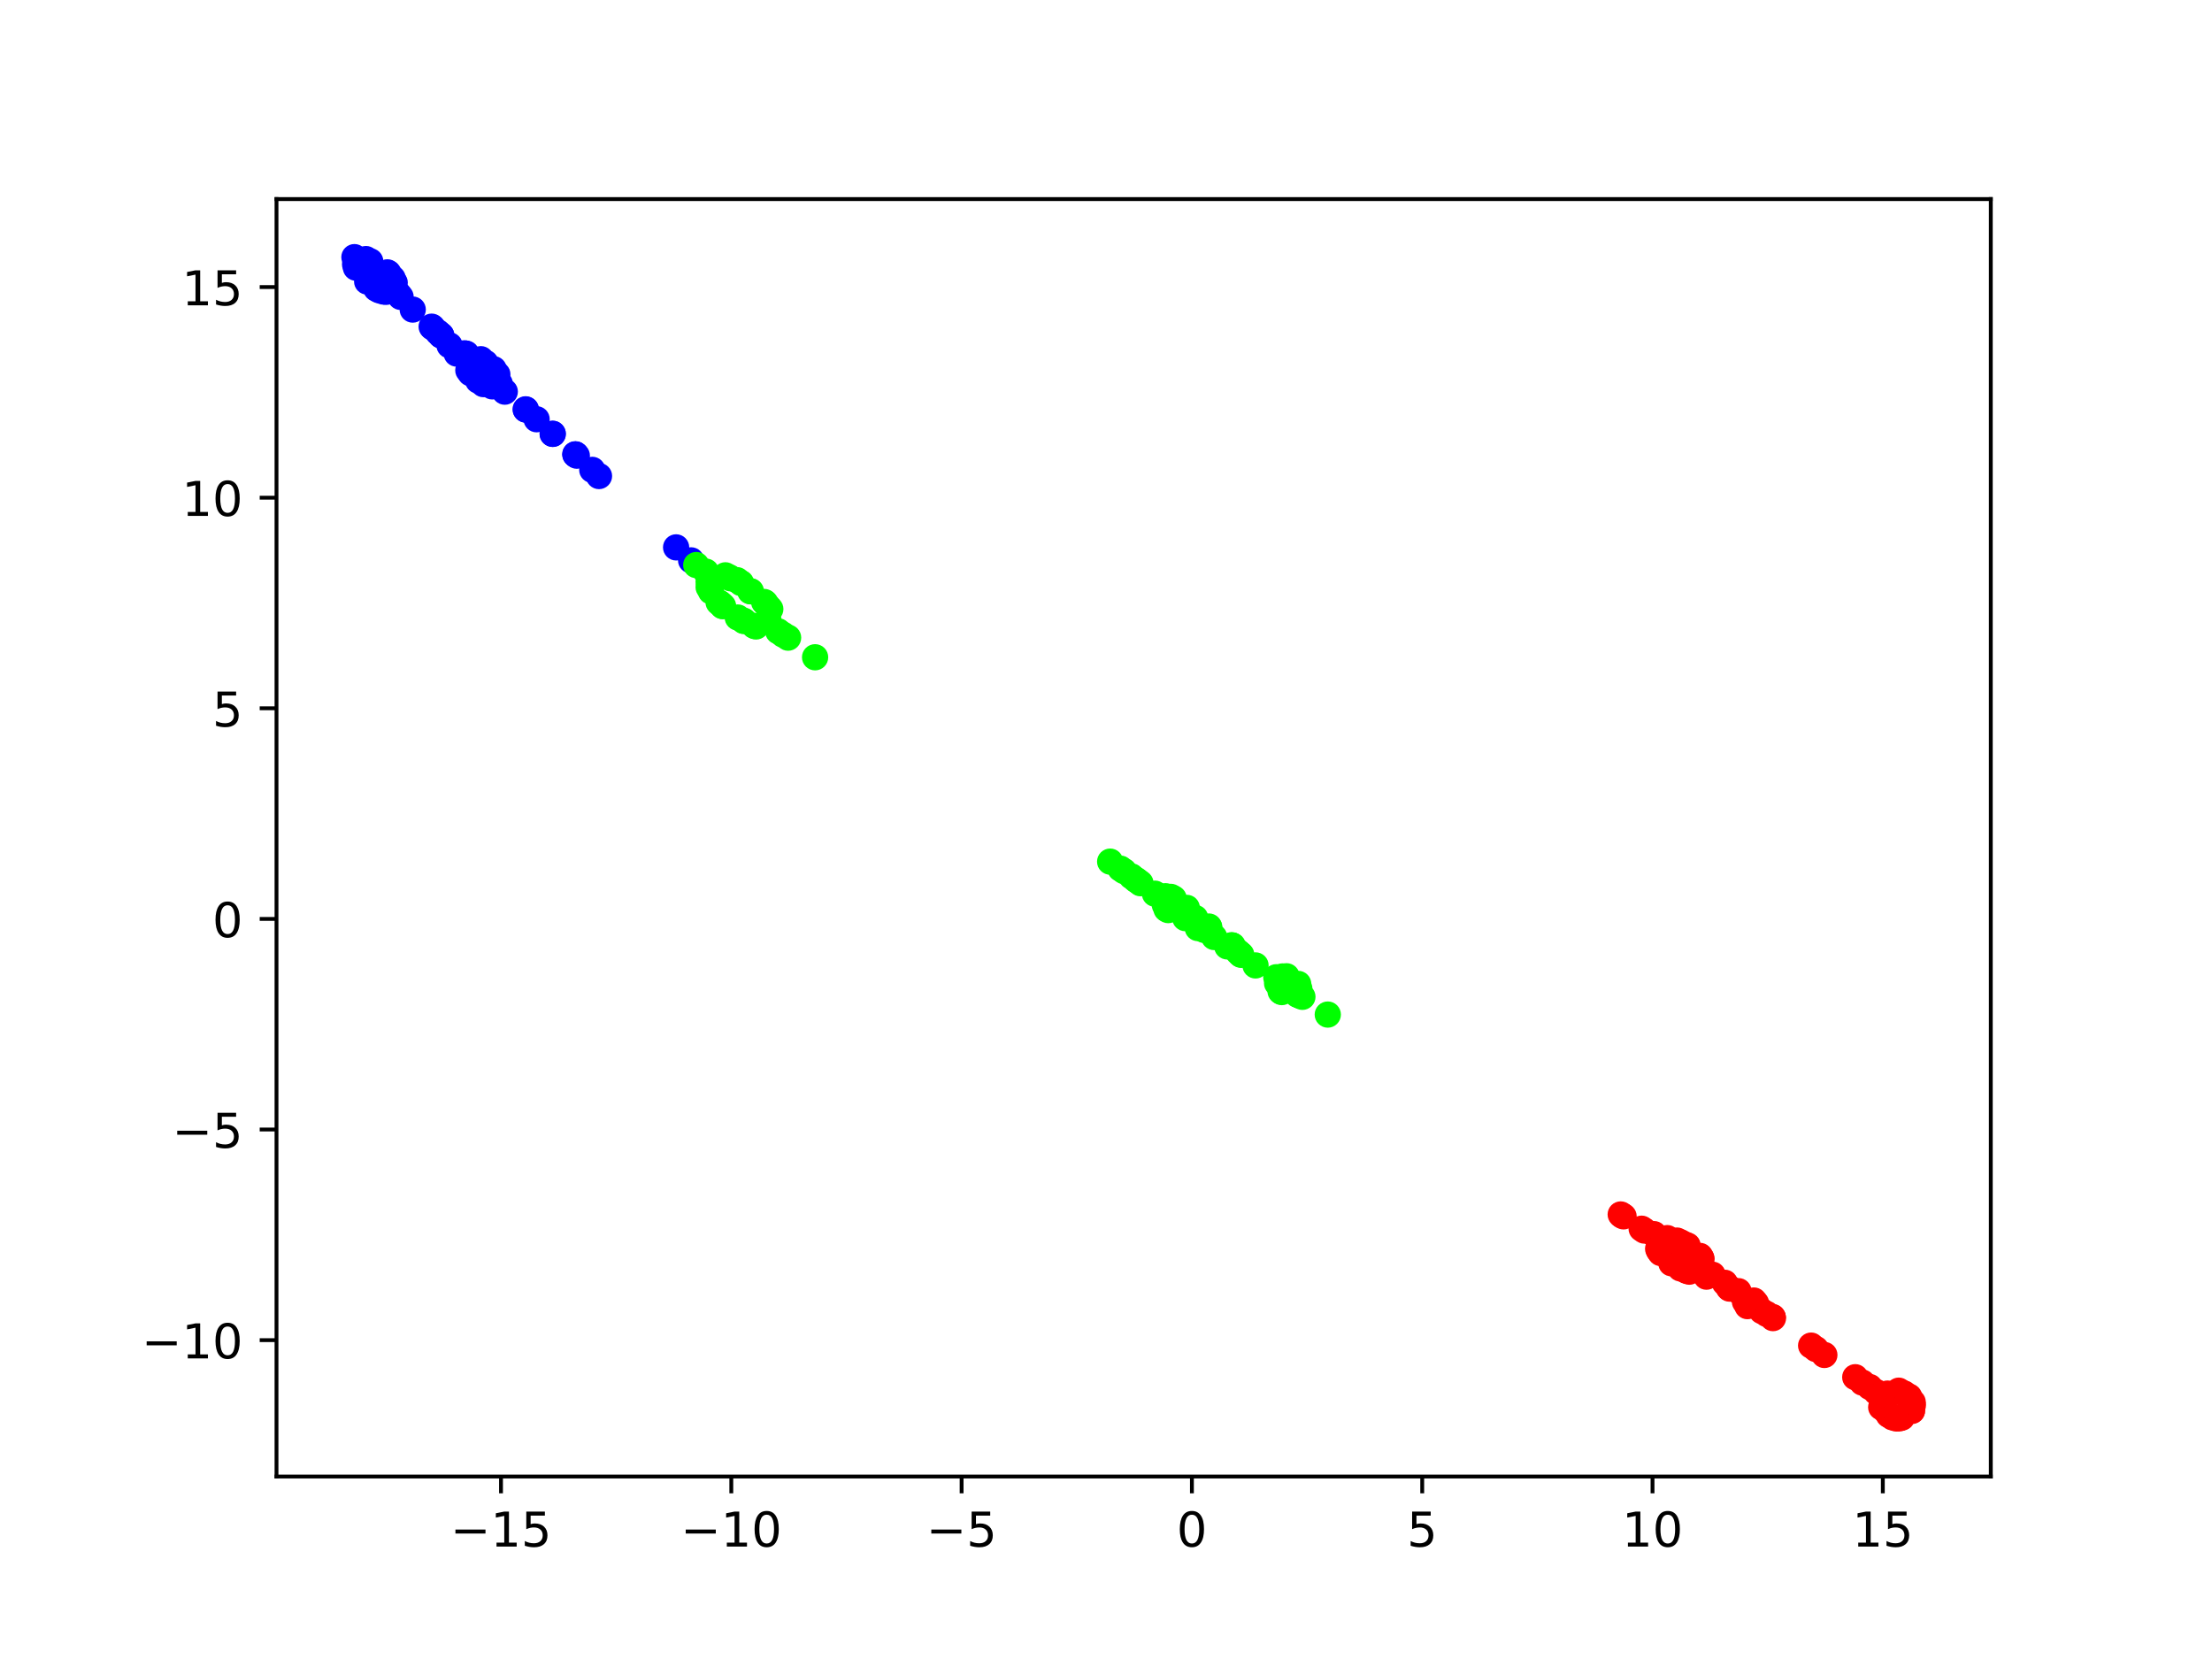 <?xml version="1.0" encoding="utf-8" standalone="no"?>
<!DOCTYPE svg PUBLIC "-//W3C//DTD SVG 1.1//EN"
  "http://www.w3.org/Graphics/SVG/1.1/DTD/svg11.dtd">
<!-- Created with matplotlib (https://matplotlib.org/) -->
<svg height="345.6pt" version="1.1" viewBox="0 0 460.8 345.6" width="460.8pt" xmlns="http://www.w3.org/2000/svg" xmlns:xlink="http://www.w3.org/1999/xlink">
 <defs>
  <style type="text/css">*{stroke-linecap:butt;stroke-linejoin:round;}</style>
 </defs>
 <g id="figure_1">
  <g id="patch_1">
   <path d="M 0 345.6 
L 460.8 345.6 
L 460.8 0 
L 0 0 
z
" style="fill:#ffffff;"/>
  </g>
  <g id="axes_1">
   <g id="patch_2">
    <path d="M 57.6 307.584 
L 414.72 307.584 
L 414.72 41.472 
L 57.6 41.472 
z
" style="fill:#ffffff;"/>
   </g>
   <g id="PathCollection_1">
    <defs>
     <path d="M 0 2.236 
C 0.593 2.236 1.162 2 1.581 1.581 
C 2 1.162 2.236 0.593 2.236 -0 
C 2.236 -0.593 2 -1.162 1.581 -1.581 
C 1.162 -2 0.593 -2.236 0 -2.236 
C -0.593 -2.236 -1.162 -2 -1.581 -1.581 
C -2 -1.162 -2.236 -0.593 -2.236 0 
C -2.236 0.593 -2 1.162 -1.581 1.581 
C -1.162 2 -0.593 2.236 0 2.236 
z
" id="C0_0_9143ece52b"/>
    </defs>
    <g clip-path="url(#pf7a64288cd)">
     <use style="fill:#fe0100;stroke:#fe0100;" x="350.109" xlink:href="#C0_0_9143ece52b" y="258.791"/>
    </g>
    <g clip-path="url(#pf7a64288cd)">
     <use style="fill:#fe0100;stroke:#fe0100;" x="350.985" xlink:href="#C0_0_9143ece52b" y="259.242"/>
    </g>
    <g clip-path="url(#pf7a64288cd)">
     <use style="fill:#fe0100;stroke:#fe0100;" x="348.18" xlink:href="#C0_0_9143ece52b" y="263.158"/>
    </g>
    <g clip-path="url(#pf7a64288cd)">
     <use style="fill:#fe0100;stroke:#fe0100;" x="350.069" xlink:href="#C0_0_9143ece52b" y="264.233"/>
    </g>
    <g clip-path="url(#pf7a64288cd)">
     <use style="fill:#fe0100;stroke:#fe0100;" x="351.903" xlink:href="#C0_0_9143ece52b" y="264.913"/>
    </g>
    <g clip-path="url(#pf7a64288cd)">
     <use style="fill:#fe0100;stroke:#fe0100;" x="354.128" xlink:href="#C0_0_9143ece52b" y="261.629"/>
    </g>
    <g clip-path="url(#pf7a64288cd)">
     <use style="fill:#fe0100;stroke:#fe0100;" x="354.462" xlink:href="#C0_0_9143ece52b" y="262.254"/>
    </g>
    <g clip-path="url(#pf7a64288cd)">
     <use style="fill:#fe0100;stroke:#fe0100;" x="351.287" xlink:href="#C0_0_9143ece52b" y="264.714"/>
    </g>
    <g clip-path="url(#pf7a64288cd)">
     <use style="fill:#fe0100;stroke:#fe0100;" x="354.343" xlink:href="#C0_0_9143ece52b" y="261.998"/>
    </g>
    <g clip-path="url(#pf7a64288cd)">
     <use style="fill:#fe0100;stroke:#fe0100;" x="351.561" xlink:href="#C0_0_9143ece52b" y="259.477"/>
    </g>
    <g clip-path="url(#pf7a64288cd)">
     <use style="fill:#fe0100;stroke:#fe0100;" x="337.624" xlink:href="#C0_0_9143ece52b" y="252.994"/>
    </g>
    <g clip-path="url(#pf7a64288cd)">
     <use style="fill:#0000ff;stroke:#0000ff;" x="124.782" xlink:href="#C0_0_9143ece52b" y="99.168"/>
    </g>
    <g clip-path="url(#pf7a64288cd)">
     <use style="fill:#fe0100;stroke:#fe0100;" x="337.889" xlink:href="#C0_0_9143ece52b" y="253.217"/>
    </g>
    <g clip-path="url(#pf7a64288cd)">
     <use style="fill:#fe0100;stroke:#fe0100;" x="347.319" xlink:href="#C0_0_9143ece52b" y="257.925"/>
    </g>
    <g clip-path="url(#pf7a64288cd)">
     <use style="fill:#fe0100;stroke:#fe0100;" x="345.953" xlink:href="#C0_0_9143ece52b" y="261.028"/>
    </g>
    <g clip-path="url(#pf7a64288cd)">
     <use style="fill:#fe0100;stroke:#fe0100;" x="345.598" xlink:href="#C0_0_9143ece52b" y="260.538"/>
    </g>
    <g clip-path="url(#pf7a64288cd)">
     <use style="fill:#fe0100;stroke:#fe0100;" x="345.419" xlink:href="#C0_0_9143ece52b" y="260.144"/>
    </g>
    <g clip-path="url(#pf7a64288cd)">
     <use style="fill:#fe0100;stroke:#fe0100;" x="349.346" xlink:href="#C0_0_9143ece52b" y="258.434"/>
    </g>
    <g clip-path="url(#pf7a64288cd)">
     <use style="fill:#fe0100;stroke:#fe0100;" x="344.562" xlink:href="#C0_0_9143ece52b" y="257.094"/>
    </g>
    <g clip-path="url(#pf7a64288cd)">
     <use style="fill:#fe0100;stroke:#fe0100;" x="342.553" xlink:href="#C0_0_9143ece52b" y="256.349"/>
    </g>
    <g clip-path="url(#pf7a64288cd)">
     <use style="fill:#fe0100;stroke:#fe0100;" x="341.986" xlink:href="#C0_0_9143ece52b" y="255.963"/>
    </g>
    <g clip-path="url(#pf7a64288cd)">
     <use style="fill:#fe0100;stroke:#fe0100;" x="338.222" xlink:href="#C0_0_9143ece52b" y="253.388"/>
    </g>
    <g clip-path="url(#pf7a64288cd)">
     <use style="fill:#00ff00;stroke:#00ff00;" x="276.601" xlink:href="#C0_0_9143ece52b" y="211.354"/>
    </g>
    <g clip-path="url(#pf7a64288cd)">
     <use style="fill:#00ff00;stroke:#00ff00;" x="266.043" xlink:href="#C0_0_9143ece52b" y="204.836"/>
    </g>
    <g clip-path="url(#pf7a64288cd)">
     <use style="fill:#0000ff;stroke:#0000ff;" x="140.846" xlink:href="#C0_0_9143ece52b" y="114.029"/>
    </g>
    <g clip-path="url(#pf7a64288cd)">
     <use style="fill:#0000ff;stroke:#0000ff;" x="143.974" xlink:href="#C0_0_9143ece52b" y="116.736"/>
    </g>
    <g clip-path="url(#pf7a64288cd)">
     <use style="fill:#00ff00;stroke:#00ff00;" x="145.04" xlink:href="#C0_0_9143ece52b" y="117.71"/>
    </g>
    <g clip-path="url(#pf7a64288cd)">
     <use style="fill:#0000ff;stroke:#0000ff;" x="111.785" xlink:href="#C0_0_9143ece52b" y="87.336"/>
    </g>
    <g clip-path="url(#pf7a64288cd)">
     <use style="fill:#0000ff;stroke:#0000ff;" x="104.101" xlink:href="#C0_0_9143ece52b" y="79.918"/>
    </g>
    <g clip-path="url(#pf7a64288cd)">
     <use style="fill:#fe0100;stroke:#fe0100;" x="396.732" xlink:href="#C0_0_9143ece52b" y="290.334"/>
    </g>
    <g clip-path="url(#pf7a64288cd)">
     <use style="fill:#fe0100;stroke:#fe0100;" x="396.399" xlink:href="#C0_0_9143ece52b" y="290.204"/>
    </g>
    <g clip-path="url(#pf7a64288cd)">
     <use style="fill:#fe0100;stroke:#fe0100;" x="393.45" xlink:href="#C0_0_9143ece52b" y="294.758"/>
    </g>
    <g clip-path="url(#pf7a64288cd)">
     <use style="fill:#fe0100;stroke:#fe0100;" x="395.01" xlink:href="#C0_0_9143ece52b" y="295.488"/>
    </g>
    <g clip-path="url(#pf7a64288cd)">
     <use style="fill:#fe0100;stroke:#fe0100;" x="395.657" xlink:href="#C0_0_9143ece52b" y="295.474"/>
    </g>
    <g clip-path="url(#pf7a64288cd)">
     <use style="fill:#fe0100;stroke:#fe0100;" x="395.545" xlink:href="#C0_0_9143ece52b" y="289.703"/>
    </g>
    <g clip-path="url(#pf7a64288cd)">
     <use style="fill:#fe0100;stroke:#fe0100;" x="393.206" xlink:href="#C0_0_9143ece52b" y="290.308"/>
    </g>
    <g clip-path="url(#pf7a64288cd)">
     <use style="fill:#fe0100;stroke:#fe0100;" x="389.503" xlink:href="#C0_0_9143ece52b" y="288.942"/>
    </g>
    <g clip-path="url(#pf7a64288cd)">
     <use style="fill:#fe0100;stroke:#fe0100;" x="387.965" xlink:href="#C0_0_9143ece52b" y="288.018"/>
    </g>
    <g clip-path="url(#pf7a64288cd)">
     <use style="fill:#fe0100;stroke:#fe0100;" x="386.483" xlink:href="#C0_0_9143ece52b" y="286.901"/>
    </g>
    <g clip-path="url(#pf7a64288cd)">
     <use style="fill:#fe0100;stroke:#fe0100;" x="377.291" xlink:href="#C0_0_9143ece52b" y="280.315"/>
    </g>
    <g clip-path="url(#pf7a64288cd)">
     <use style="fill:#0000ff;stroke:#0000ff;" x="120.162" xlink:href="#C0_0_9143ece52b" y="94.925"/>
    </g>
    <g clip-path="url(#pf7a64288cd)">
     <use style="fill:#0000ff;stroke:#0000ff;" x="119.887" xlink:href="#C0_0_9143ece52b" y="94.679"/>
    </g>
    <g clip-path="url(#pf7a64288cd)">
     <use style="fill:#0000ff;stroke:#0000ff;" x="115.124" xlink:href="#C0_0_9143ece52b" y="90.363"/>
    </g>
    <g clip-path="url(#pf7a64288cd)">
     <use style="fill:#0000ff;stroke:#0000ff;" x="109.574" xlink:href="#C0_0_9143ece52b" y="85.34"/>
    </g>
    <g clip-path="url(#pf7a64288cd)">
     <use style="fill:#00ff00;stroke:#00ff00;" x="271.314" xlink:href="#C0_0_9143ece52b" y="207.654"/>
    </g>
    <g clip-path="url(#pf7a64288cd)">
     <use style="fill:#00ff00;stroke:#00ff00;" x="270.79" xlink:href="#C0_0_9143ece52b" y="207.43"/>
    </g>
    <g clip-path="url(#pf7a64288cd)">
     <use style="fill:#00ff00;stroke:#00ff00;" x="270.597" xlink:href="#C0_0_9143ece52b" y="207.287"/>
    </g>
    <g clip-path="url(#pf7a64288cd)">
     <use style="fill:#00ff00;stroke:#00ff00;" x="270.25" xlink:href="#C0_0_9143ece52b" y="207.198"/>
    </g>
    <g clip-path="url(#pf7a64288cd)">
     <use style="fill:#00ff00;stroke:#00ff00;" x="270.435" xlink:href="#C0_0_9143ece52b" y="204.968"/>
    </g>
    <g clip-path="url(#pf7a64288cd)">
     <use style="fill:#00ff00;stroke:#00ff00;" x="265.875" xlink:href="#C0_0_9143ece52b" y="203.577"/>
    </g>
    <g clip-path="url(#pf7a64288cd)">
     <use style="fill:#00ff00;stroke:#00ff00;" x="268.016" xlink:href="#C0_0_9143ece52b" y="203.378"/>
    </g>
    <g clip-path="url(#pf7a64288cd)">
     <use style="fill:#00ff00;stroke:#00ff00;" x="267.019" xlink:href="#C0_0_9143ece52b" y="206.669"/>
    </g>
    <g clip-path="url(#pf7a64288cd)">
     <use style="fill:#00ff00;stroke:#00ff00;" x="270.673" xlink:href="#C0_0_9143ece52b" y="205.959"/>
    </g>
    <g clip-path="url(#pf7a64288cd)">
     <use style="fill:#00ff00;stroke:#00ff00;" x="266.77" xlink:href="#C0_0_9143ece52b" y="206.509"/>
    </g>
    <g clip-path="url(#pf7a64288cd)">
     <use style="fill:#00ff00;stroke:#00ff00;" x="267.179" xlink:href="#C0_0_9143ece52b" y="203.413"/>
    </g>
    <g clip-path="url(#pf7a64288cd)">
     <use style="fill:#00ff00;stroke:#00ff00;" x="261.548" xlink:href="#C0_0_9143ece52b" y="201.115"/>
    </g>
    <g clip-path="url(#pf7a64288cd)">
     <use style="fill:#00ff00;stroke:#00ff00;" x="256.802" xlink:href="#C0_0_9143ece52b" y="197.007"/>
    </g>
    <g clip-path="url(#pf7a64288cd)">
     <use style="fill:#00ff00;stroke:#00ff00;" x="251.923" xlink:href="#C0_0_9143ece52b" y="193.212"/>
    </g>
    <g clip-path="url(#pf7a64288cd)">
     <use style="fill:#00ff00;stroke:#00ff00;" x="169.799" xlink:href="#C0_0_9143ece52b" y="136.92"/>
    </g>
    <g clip-path="url(#pf7a64288cd)">
     <use style="fill:#0000ff;stroke:#0000ff;" x="91.226" xlink:href="#C0_0_9143ece52b" y="69.233"/>
    </g>
    <g clip-path="url(#pf7a64288cd)">
     <use style="fill:#0000ff;stroke:#0000ff;" x="91.746" xlink:href="#C0_0_9143ece52b" y="69.728"/>
    </g>
    <g clip-path="url(#pf7a64288cd)">
     <use style="fill:#fe0100;stroke:#fe0100;" x="391.889" xlink:href="#C0_0_9143ece52b" y="293.151"/>
    </g>
    <g clip-path="url(#pf7a64288cd)">
     <use style="fill:#fe0100;stroke:#fe0100;" x="392.732" xlink:href="#C0_0_9143ece52b" y="293.781"/>
    </g>
    <g clip-path="url(#pf7a64288cd)">
     <use style="fill:#fe0100;stroke:#fe0100;" x="398.316" xlink:href="#C0_0_9143ece52b" y="293.828"/>
    </g>
    <g clip-path="url(#pf7a64288cd)">
     <use style="fill:#fe0100;stroke:#fe0100;" x="398.282" xlink:href="#C0_0_9143ece52b" y="293.924"/>
    </g>
    <g clip-path="url(#pf7a64288cd)">
     <use style="fill:#fe0100;stroke:#fe0100;" x="398.487" xlink:href="#C0_0_9143ece52b" y="292.722"/>
    </g>
    <g clip-path="url(#pf7a64288cd)">
     <use style="fill:#fe0100;stroke:#fe0100;" x="396.188" xlink:href="#C0_0_9143ece52b" y="295.318"/>
    </g>
    <g clip-path="url(#pf7a64288cd)">
     <use style="fill:#fe0100;stroke:#fe0100;" x="394.234" xlink:href="#C0_0_9143ece52b" y="295.261"/>
    </g>
    <g clip-path="url(#pf7a64288cd)">
     <use style="fill:#fe0100;stroke:#fe0100;" x="398.446" xlink:href="#C0_0_9143ece52b" y="292.081"/>
    </g>
    <g clip-path="url(#pf7a64288cd)">
     <use style="fill:#fe0100;stroke:#fe0100;" x="397.705" xlink:href="#C0_0_9143ece52b" y="290.937"/>
    </g>
    <g clip-path="url(#pf7a64288cd)">
     <use style="fill:#fe0100;stroke:#fe0100;" x="390.871" xlink:href="#C0_0_9143ece52b" y="290.001"/>
    </g>
    <g clip-path="url(#pf7a64288cd)">
     <use style="fill:#fe0100;stroke:#fe0100;" x="378.279" xlink:href="#C0_0_9143ece52b" y="281.028"/>
    </g>
    <g clip-path="url(#pf7a64288cd)">
     <use style="fill:#fe0100;stroke:#fe0100;" x="380.048" xlink:href="#C0_0_9143ece52b" y="282.266"/>
    </g>
    <g clip-path="url(#pf7a64288cd)">
     <use style="fill:#0000ff;stroke:#0000ff;" x="119.911" xlink:href="#C0_0_9143ece52b" y="94.699"/>
    </g>
    <g clip-path="url(#pf7a64288cd)">
     <use style="fill:#0000ff;stroke:#0000ff;" x="109.497" xlink:href="#C0_0_9143ece52b" y="85.269"/>
    </g>
    <g clip-path="url(#pf7a64288cd)">
     <use style="fill:#0000ff;stroke:#0000ff;" x="102.541" xlink:href="#C0_0_9143ece52b" y="80.486"/>
    </g>
    <g clip-path="url(#pf7a64288cd)">
     <use style="fill:#fe0100;stroke:#fe0100;" x="369.275" xlink:href="#C0_0_9143ece52b" y="274.385"/>
    </g>
    <g clip-path="url(#pf7a64288cd)">
     <use style="fill:#fe0100;stroke:#fe0100;" x="369.265" xlink:href="#C0_0_9143ece52b" y="274.383"/>
    </g>
    <g clip-path="url(#pf7a64288cd)">
     <use style="fill:#fe0100;stroke:#fe0100;" x="367.027" xlink:href="#C0_0_9143ece52b" y="273.124"/>
    </g>
    <g clip-path="url(#pf7a64288cd)">
     <use style="fill:#fe0100;stroke:#fe0100;" x="362.162" xlink:href="#C0_0_9143ece52b" y="268.977"/>
    </g>
    <g clip-path="url(#pf7a64288cd)">
     <use style="fill:#fe0100;stroke:#fe0100;" x="360.285" xlink:href="#C0_0_9143ece52b" y="268.437"/>
    </g>
    <g clip-path="url(#pf7a64288cd)">
     <use style="fill:#fe0100;stroke:#fe0100;" x="365.355" xlink:href="#C0_0_9143ece52b" y="270.921"/>
    </g>
    <g clip-path="url(#pf7a64288cd)">
     <use style="fill:#0000ff;stroke:#0000ff;" x="100.703" xlink:href="#C0_0_9143ece52b" y="80.019"/>
    </g>
    <g clip-path="url(#pf7a64288cd)">
     <use style="fill:#0000ff;stroke:#0000ff;" x="95.142" xlink:href="#C0_0_9143ece52b" y="73.659"/>
    </g>
    <g clip-path="url(#pf7a64288cd)">
     <use style="fill:#0000ff;stroke:#0000ff;" x="91.931" xlink:href="#C0_0_9143ece52b" y="69.915"/>
    </g>
    <g clip-path="url(#pf7a64288cd)">
     <use style="fill:#00ff00;stroke:#00ff00;" x="250.886" xlink:href="#C0_0_9143ece52b" y="193.723"/>
    </g>
    <g clip-path="url(#pf7a64288cd)">
     <use style="fill:#00ff00;stroke:#00ff00;" x="255.654" xlink:href="#C0_0_9143ece52b" y="197.152"/>
    </g>
    <g clip-path="url(#pf7a64288cd)">
     <use style="fill:#00ff00;stroke:#00ff00;" x="243.894" xlink:href="#C0_0_9143ece52b" y="186.831"/>
    </g>
    <g clip-path="url(#pf7a64288cd)">
     <use style="fill:#00ff00;stroke:#00ff00;" x="240.597" xlink:href="#C0_0_9143ece52b" y="186.171"/>
    </g>
    <g clip-path="url(#pf7a64288cd)">
     <use style="fill:#00ff00;stroke:#00ff00;" x="234.145" xlink:href="#C0_0_9143ece52b" y="181.467"/>
    </g>
    <g clip-path="url(#pf7a64288cd)">
     <use style="fill:#00ff00;stroke:#00ff00;" x="235.703" xlink:href="#C0_0_9143ece52b" y="182.574"/>
    </g>
    <g clip-path="url(#pf7a64288cd)">
     <use style="fill:#0000ff;stroke:#0000ff;" x="123.381" xlink:href="#C0_0_9143ece52b" y="97.881"/>
    </g>
    <g clip-path="url(#pf7a64288cd)">
     <use style="fill:#0000ff;stroke:#0000ff;" x="83.448" xlink:href="#C0_0_9143ece52b" y="61.843"/>
    </g>
    <g clip-path="url(#pf7a64288cd)">
     <use style="fill:#0000ff;stroke:#0000ff;" x="79.863" xlink:href="#C0_0_9143ece52b" y="60.733"/>
    </g>
    <g clip-path="url(#pf7a64288cd)">
     <use style="fill:#0000ff;stroke:#0000ff;" x="83.013" xlink:href="#C0_0_9143ece52b" y="61.291"/>
    </g>
    <g clip-path="url(#pf7a64288cd)">
     <use style="fill:#00ff00;stroke:#00ff00;" x="243.004" xlink:href="#C0_0_9143ece52b" y="189.377"/>
    </g>
    <g clip-path="url(#pf7a64288cd)">
     <use style="fill:#00ff00;stroke:#00ff00;" x="247.233" xlink:href="#C0_0_9143ece52b" y="189.131"/>
    </g>
    <g clip-path="url(#pf7a64288cd)">
     <use style="fill:#00ff00;stroke:#00ff00;" x="248.987" xlink:href="#C0_0_9143ece52b" y="191.225"/>
    </g>
    <g clip-path="url(#pf7a64288cd)">
     <use style="fill:#00ff00;stroke:#00ff00;" x="257.916" xlink:href="#C0_0_9143ece52b" y="198.314"/>
    </g>
    <g clip-path="url(#pf7a64288cd)">
     <use style="fill:#00ff00;stroke:#00ff00;" x="256.595" xlink:href="#C0_0_9143ece52b" y="196.953"/>
    </g>
    <g clip-path="url(#pf7a64288cd)">
     <use style="fill:#00ff00;stroke:#00ff00;" x="258.58" xlink:href="#C0_0_9143ece52b" y="198.916"/>
    </g>
    <g clip-path="url(#pf7a64288cd)">
     <use style="fill:#00ff00;stroke:#00ff00;" x="258.39" xlink:href="#C0_0_9143ece52b" y="198.773"/>
    </g>
    <g clip-path="url(#pf7a64288cd)">
     <use style="fill:#00ff00;stroke:#00ff00;" x="256.586" xlink:href="#C0_0_9143ece52b" y="196.913"/>
    </g>
    <g clip-path="url(#pf7a64288cd)">
     <use style="fill:#00ff00;stroke:#00ff00;" x="252.927" xlink:href="#C0_0_9143ece52b" y="195.197"/>
    </g>
    <g clip-path="url(#pf7a64288cd)">
     <use style="fill:#00ff00;stroke:#00ff00;" x="251.837" xlink:href="#C0_0_9143ece52b" y="193.012"/>
    </g>
    <g clip-path="url(#pf7a64288cd)">
     <use style="fill:#00ff00;stroke:#00ff00;" x="249.523" xlink:href="#C0_0_9143ece52b" y="193.329"/>
    </g>
    <g clip-path="url(#pf7a64288cd)">
     <use style="fill:#00ff00;stroke:#00ff00;" x="246.914" xlink:href="#C0_0_9143ece52b" y="191.261"/>
    </g>
    <g clip-path="url(#pf7a64288cd)">
     <use style="fill:#00ff00;stroke:#00ff00;" x="233.404" xlink:href="#C0_0_9143ece52b" y="180.956"/>
    </g>
    <g clip-path="url(#pf7a64288cd)">
     <use style="fill:#00ff00;stroke:#00ff00;" x="231.266" xlink:href="#C0_0_9143ece52b" y="179.494"/>
    </g>
    <g clip-path="url(#pf7a64288cd)">
     <use style="fill:#00ff00;stroke:#00ff00;" x="162.124" xlink:href="#C0_0_9143ece52b" y="131.517"/>
    </g>
    <g clip-path="url(#pf7a64288cd)">
     <use style="fill:#0000ff;stroke:#0000ff;" x="82.223" xlink:href="#C0_0_9143ece52b" y="58.893"/>
    </g>
    <g clip-path="url(#pf7a64288cd)">
     <use style="fill:#0000ff;stroke:#0000ff;" x="79.009" xlink:href="#C0_0_9143ece52b" y="60.469"/>
    </g>
    <g clip-path="url(#pf7a64288cd)">
     <use style="fill:#00ff00;stroke:#00ff00;" x="242.658" xlink:href="#C0_0_9143ece52b" y="188.511"/>
    </g>
    <g clip-path="url(#pf7a64288cd)">
     <use style="fill:#00ff00;stroke:#00ff00;" x="243.364" xlink:href="#C0_0_9143ece52b" y="189.59"/>
    </g>
    <g clip-path="url(#pf7a64288cd)">
     <use style="fill:#00ff00;stroke:#00ff00;" x="244.495" xlink:href="#C0_0_9143ece52b" y="187.163"/>
    </g>
    <g clip-path="url(#pf7a64288cd)">
     <use style="fill:#00ff00;stroke:#00ff00;" x="242.786" xlink:href="#C0_0_9143ece52b" y="186.695"/>
    </g>
    <g clip-path="url(#pf7a64288cd)">
     <use style="fill:#00ff00;stroke:#00ff00;" x="236.968" xlink:href="#C0_0_9143ece52b" y="183.519"/>
    </g>
    <g clip-path="url(#pf7a64288cd)">
     <use style="fill:#00ff00;stroke:#00ff00;" x="237.581" xlink:href="#C0_0_9143ece52b" y="183.987"/>
    </g>
    <g clip-path="url(#pf7a64288cd)">
     <use style="fill:#00ff00;stroke:#00ff00;" x="236.53" xlink:href="#C0_0_9143ece52b" y="183.215"/>
    </g>
    <g clip-path="url(#pf7a64288cd)">
     <use style="fill:#0000ff;stroke:#0000ff;" x="81.792" xlink:href="#C0_0_9143ece52b" y="57.992"/>
    </g>
    <g clip-path="url(#pf7a64288cd)">
     <use style="fill:#0000ff;stroke:#0000ff;" x="78.389" xlink:href="#C0_0_9143ece52b" y="60.132"/>
    </g>
    <g clip-path="url(#pf7a64288cd)">
     <use style="fill:#0000ff;stroke:#0000ff;" x="80.438" xlink:href="#C0_0_9143ece52b" y="60.793"/>
    </g>
    <g clip-path="url(#pf7a64288cd)">
     <use style="fill:#fe0100;stroke:#fe0100;" x="368.032" xlink:href="#C0_0_9143ece52b" y="273.714"/>
    </g>
    <g clip-path="url(#pf7a64288cd)">
     <use style="fill:#fe0100;stroke:#fe0100;" x="369.341" xlink:href="#C0_0_9143ece52b" y="274.587"/>
    </g>
    <g clip-path="url(#pf7a64288cd)">
     <use style="fill:#fe0100;stroke:#fe0100;" x="365.808" xlink:href="#C0_0_9143ece52b" y="271.465"/>
    </g>
    <g clip-path="url(#pf7a64288cd)">
     <use style="fill:#fe0100;stroke:#fe0100;" x="364.026" xlink:href="#C0_0_9143ece52b" y="272.092"/>
    </g>
    <g clip-path="url(#pf7a64288cd)">
     <use style="fill:#fe0100;stroke:#fe0100;" x="363.512" xlink:href="#C0_0_9143ece52b" y="271.188"/>
    </g>
    <g clip-path="url(#pf7a64288cd)">
     <use style="fill:#fe0100;stroke:#fe0100;" x="360.076" xlink:href="#C0_0_9143ece52b" y="268.188"/>
    </g>
    <g clip-path="url(#pf7a64288cd)">
     <use style="fill:#fe0100;stroke:#fe0100;" x="359.309" xlink:href="#C0_0_9143ece52b" y="267.227"/>
    </g>
    <g clip-path="url(#pf7a64288cd)">
     <use style="fill:#fe0100;stroke:#fe0100;" x="355.488" xlink:href="#C0_0_9143ece52b" y="265.953"/>
    </g>
    <g clip-path="url(#pf7a64288cd)">
     <use style="fill:#fe0100;stroke:#fe0100;" x="356.757" xlink:href="#C0_0_9143ece52b" y="265.549"/>
    </g>
    <g clip-path="url(#pf7a64288cd)">
     <use style="fill:#0000ff;stroke:#0000ff;" x="105.156" xlink:href="#C0_0_9143ece52b" y="81.589"/>
    </g>
    <g clip-path="url(#pf7a64288cd)">
     <use style="fill:#0000ff;stroke:#0000ff;" x="103.366" xlink:href="#C0_0_9143ece52b" y="79.981"/>
    </g>
    <g clip-path="url(#pf7a64288cd)">
     <use style="fill:#0000ff;stroke:#0000ff;" x="100.182" xlink:href="#C0_0_9143ece52b" y="74.831"/>
    </g>
    <g clip-path="url(#pf7a64288cd)">
     <use style="fill:#0000ff;stroke:#0000ff;" x="96.743" xlink:href="#C0_0_9143ece52b" y="73.601"/>
    </g>
    <g clip-path="url(#pf7a64288cd)">
     <use style="fill:#0000ff;stroke:#0000ff;" x="91.892" xlink:href="#C0_0_9143ece52b" y="69.846"/>
    </g>
    <g clip-path="url(#pf7a64288cd)">
     <use style="fill:#0000ff;stroke:#0000ff;" x="90.141" xlink:href="#C0_0_9143ece52b" y="68.251"/>
    </g>
    <g clip-path="url(#pf7a64288cd)">
     <use style="fill:#00ff00;stroke:#00ff00;" x="159.185" xlink:href="#C0_0_9143ece52b" y="125.401"/>
    </g>
    <g clip-path="url(#pf7a64288cd)">
     <use style="fill:#00ff00;stroke:#00ff00;" x="154.967" xlink:href="#C0_0_9143ece52b" y="129.359"/>
    </g>
    <g clip-path="url(#pf7a64288cd)">
     <use style="fill:#00ff00;stroke:#00ff00;" x="157.107" xlink:href="#C0_0_9143ece52b" y="130.366"/>
    </g>
    <g clip-path="url(#pf7a64288cd)">
     <use style="fill:#00ff00;stroke:#00ff00;" x="157.49" xlink:href="#C0_0_9143ece52b" y="130.503"/>
    </g>
    <g clip-path="url(#pf7a64288cd)">
     <use style="fill:#00ff00;stroke:#00ff00;" x="159.438" xlink:href="#C0_0_9143ece52b" y="125.585"/>
    </g>
    <g clip-path="url(#pf7a64288cd)">
     <use style="fill:#00ff00;stroke:#00ff00;" x="160.468" xlink:href="#C0_0_9143ece52b" y="126.884"/>
    </g>
    <g clip-path="url(#pf7a64288cd)">
     <use style="fill:#00ff00;stroke:#00ff00;" x="164.174" xlink:href="#C0_0_9143ece52b" y="132.835"/>
    </g>
    <g clip-path="url(#pf7a64288cd)">
     <use style="fill:#00ff00;stroke:#00ff00;" x="160.087" xlink:href="#C0_0_9143ece52b" y="129.274"/>
    </g>
    <g clip-path="url(#pf7a64288cd)">
     <use style="fill:#0000ff;stroke:#0000ff;" x="101.133" xlink:href="#C0_0_9143ece52b" y="75.588"/>
    </g>
    <g clip-path="url(#pf7a64288cd)">
     <use style="fill:#0000ff;stroke:#0000ff;" x="93.644" xlink:href="#C0_0_9143ece52b" y="71.946"/>
    </g>
    <g clip-path="url(#pf7a64288cd)">
     <use style="fill:#0000ff;stroke:#0000ff;" x="85.978" xlink:href="#C0_0_9143ece52b" y="64.489"/>
    </g>
    <g clip-path="url(#pf7a64288cd)">
     <use style="fill:#0000ff;stroke:#0000ff;" x="80.921" xlink:href="#C0_0_9143ece52b" y="56.916"/>
    </g>
    <g clip-path="url(#pf7a64288cd)">
     <use style="fill:#0000ff;stroke:#0000ff;" x="73.833" xlink:href="#C0_0_9143ece52b" y="53.568"/>
    </g>
    <g clip-path="url(#pf7a64288cd)">
     <use style="fill:#00ff00;stroke:#00ff00;" x="153.691" xlink:href="#C0_0_9143ece52b" y="128.639"/>
    </g>
    <g clip-path="url(#pf7a64288cd)">
     <use style="fill:#00ff00;stroke:#00ff00;" x="150.515" xlink:href="#C0_0_9143ece52b" y="126.255"/>
    </g>
    <g clip-path="url(#pf7a64288cd)">
     <use style="fill:#00ff00;stroke:#00ff00;" x="154.375" xlink:href="#C0_0_9143ece52b" y="121.454"/>
    </g>
    <g clip-path="url(#pf7a64288cd)">
     <use style="fill:#00ff00;stroke:#00ff00;" x="150.627" xlink:href="#C0_0_9143ece52b" y="126.254"/>
    </g>
    <g clip-path="url(#pf7a64288cd)">
     <use style="fill:#00ff00;stroke:#00ff00;" x="152.186" xlink:href="#C0_0_9143ece52b" y="120.468"/>
    </g>
    <g clip-path="url(#pf7a64288cd)">
     <use style="fill:#00ff00;stroke:#00ff00;" x="147.621" xlink:href="#C0_0_9143ece52b" y="122.321"/>
    </g>
    <g clip-path="url(#pf7a64288cd)">
     <use style="fill:#00ff00;stroke:#00ff00;" x="147.618" xlink:href="#C0_0_9143ece52b" y="121.193"/>
    </g>
    <g clip-path="url(#pf7a64288cd)">
     <use style="fill:#0000ff;stroke:#0000ff;" x="119.848" xlink:href="#C0_0_9143ece52b" y="94.64"/>
    </g>
    <g clip-path="url(#pf7a64288cd)">
     <use style="fill:#0000ff;stroke:#0000ff;" x="115.154" xlink:href="#C0_0_9143ece52b" y="90.39"/>
    </g>
    <g clip-path="url(#pf7a64288cd)">
     <use style="fill:#0000ff;stroke:#0000ff;" x="103.606" xlink:href="#C0_0_9143ece52b" y="77.996"/>
    </g>
    <g clip-path="url(#pf7a64288cd)">
     <use style="fill:#0000ff;stroke:#0000ff;" x="97.139" xlink:href="#C0_0_9143ece52b" y="73.67"/>
    </g>
    <g clip-path="url(#pf7a64288cd)">
     <use style="fill:#0000ff;stroke:#0000ff;" x="76.486" xlink:href="#C0_0_9143ece52b" y="58.647"/>
    </g>
    <g clip-path="url(#pf7a64288cd)">
     <use style="fill:#0000ff;stroke:#0000ff;" x="73.97" xlink:href="#C0_0_9143ece52b" y="55.053"/>
    </g>
    <g clip-path="url(#pf7a64288cd)">
     <use style="fill:#00ff00;stroke:#00ff00;" x="156.426" xlink:href="#C0_0_9143ece52b" y="123.188"/>
    </g>
    <g clip-path="url(#pf7a64288cd)">
     <use style="fill:#00ff00;stroke:#00ff00;" x="150.115" xlink:href="#C0_0_9143ece52b" y="125.763"/>
    </g>
    <g clip-path="url(#pf7a64288cd)">
     <use style="fill:#00ff00;stroke:#00ff00;" x="156.278" xlink:href="#C0_0_9143ece52b" y="123.158"/>
    </g>
    <g clip-path="url(#pf7a64288cd)">
     <use style="fill:#00ff00;stroke:#00ff00;" x="149.698" xlink:href="#C0_0_9143ece52b" y="125.477"/>
    </g>
    <g clip-path="url(#pf7a64288cd)">
     <use style="fill:#00ff00;stroke:#00ff00;" x="154.932" xlink:href="#C0_0_9143ece52b" y="129.315"/>
    </g>
    <g clip-path="url(#pf7a64288cd)">
     <use style="fill:#00ff00;stroke:#00ff00;" x="160.043" xlink:href="#C0_0_9143ece52b" y="126.411"/>
    </g>
    <g clip-path="url(#pf7a64288cd)">
     <use style="fill:#00ff00;stroke:#00ff00;" x="163.141" xlink:href="#C0_0_9143ece52b" y="132.217"/>
    </g>
    <g clip-path="url(#pf7a64288cd)">
     <use style="fill:#0000ff;stroke:#0000ff;" x="98.007" xlink:href="#C0_0_9143ece52b" y="77.749"/>
    </g>
    <g clip-path="url(#pf7a64288cd)">
     <use style="fill:#0000ff;stroke:#0000ff;" x="89.923" xlink:href="#C0_0_9143ece52b" y="68.051"/>
    </g>
    <g clip-path="url(#pf7a64288cd)">
     <use style="fill:#0000ff;stroke:#0000ff;" x="74.386" xlink:href="#C0_0_9143ece52b" y="54.313"/>
    </g>
    <g clip-path="url(#pf7a64288cd)">
     <use style="fill:#00ff00;stroke:#00ff00;" x="153.541" xlink:href="#C0_0_9143ece52b" y="120.857"/>
    </g>
    <g clip-path="url(#pf7a64288cd)">
     <use style="fill:#00ff00;stroke:#00ff00;" x="151.86" xlink:href="#C0_0_9143ece52b" y="120.23"/>
    </g>
    <g clip-path="url(#pf7a64288cd)">
     <use style="fill:#00ff00;stroke:#00ff00;" x="151.114" xlink:href="#C0_0_9143ece52b" y="119.851"/>
    </g>
    <g clip-path="url(#pf7a64288cd)">
     <use style="fill:#00ff00;stroke:#00ff00;" x="148.096" xlink:href="#C0_0_9143ece52b" y="123.19"/>
    </g>
    <g clip-path="url(#pf7a64288cd)">
     <use style="fill:#00ff00;stroke:#00ff00;" x="147.066" xlink:href="#C0_0_9143ece52b" y="119.08"/>
    </g>
    <g clip-path="url(#pf7a64288cd)">
     <use style="fill:#0000ff;stroke:#0000ff;" x="102.836" xlink:href="#C0_0_9143ece52b" y="76.906"/>
    </g>
    <g clip-path="url(#pf7a64288cd)">
     <use style="fill:#0000ff;stroke:#0000ff;" x="99.605" xlink:href="#C0_0_9143ece52b" y="79.278"/>
    </g>
    <g clip-path="url(#pf7a64288cd)">
     <use style="fill:#0000ff;stroke:#0000ff;" x="97.563" xlink:href="#C0_0_9143ece52b" y="77.142"/>
    </g>
    <g clip-path="url(#pf7a64288cd)">
     <use style="fill:#0000ff;stroke:#0000ff;" x="80.695" xlink:href="#C0_0_9143ece52b" y="56.737"/>
    </g>
    <g clip-path="url(#pf7a64288cd)">
     <use style="fill:#0000ff;stroke:#0000ff;" x="77.127" xlink:href="#C0_0_9143ece52b" y="54.431"/>
    </g>
    <g clip-path="url(#pf7a64288cd)">
     <use style="fill:#0000ff;stroke:#0000ff;" x="76.238" xlink:href="#C0_0_9143ece52b" y="53.971"/>
    </g>
    <g clip-path="url(#pf7a64288cd)">
     <use style="fill:#0000ff;stroke:#0000ff;" x="74.151" xlink:href="#C0_0_9143ece52b" y="55.76"/>
    </g>
   </g>
   <g id="matplotlib.axis_1">
    <g id="xtick_1">
     <g id="line2d_1">
      <defs>
       <path d="M 0 0 
L 0 3.5 
" id="meb14600367" style="stroke:#000000;stroke-width:0.8;"/>
      </defs>
      <g>
       <use style="stroke:#000000;stroke-width:0.8;" x="104.368" xlink:href="#meb14600367" y="307.584"/>
      </g>
     </g>
     <g id="text_1">
      <!-- −15 -->
      <g transform="translate(93.816 322.182)scale(0.1 -0.1)">
       <defs>
        <path d="M 10.594 35.5 
L 73.188 35.5 
L 73.188 27.203 
L 10.594 27.203 
z
" id="DejaVuSans-8722"/>
        <path d="M 12.406 8.297 
L 28.516 8.297 
L 28.516 63.922 
L 10.984 60.406 
L 10.984 69.391 
L 28.422 72.906 
L 38.281 72.906 
L 38.281 8.297 
L 54.391 8.297 
L 54.391 0 
L 12.406 0 
z
" id="DejaVuSans-49"/>
        <path d="M 10.797 72.906 
L 49.516 72.906 
L 49.516 64.594 
L 19.828 64.594 
L 19.828 46.734 
Q 21.969 47.469 24.109 47.828 
Q 26.266 48.188 28.422 48.188 
Q 40.625 48.188 47.75 41.5 
Q 54.891 34.812 54.891 23.391 
Q 54.891 11.625 47.562 5.094 
Q 40.234 -1.422 26.906 -1.422 
Q 22.312 -1.422 17.547 -0.641 
Q 12.797 0.141 7.719 1.703 
L 7.719 11.625 
Q 12.109 9.234 16.797 8.062 
Q 21.484 6.891 26.703 6.891 
Q 35.156 6.891 40.078 11.328 
Q 45.016 15.766 45.016 23.391 
Q 45.016 31 40.078 35.438 
Q 35.156 39.891 26.703 39.891 
Q 22.75 39.891 18.812 39.016 
Q 14.891 38.141 10.797 36.281 
z
" id="DejaVuSans-53"/>
       </defs>
       <use xlink:href="#DejaVuSans-8722"/>
       <use x="83.789" xlink:href="#DejaVuSans-49"/>
       <use x="147.412" xlink:href="#DejaVuSans-53"/>
      </g>
     </g>
    </g>
    <g id="xtick_2">
     <g id="line2d_2">
      <g>
       <use style="stroke:#000000;stroke-width:0.8;" x="152.345" xlink:href="#meb14600367" y="307.584"/>
      </g>
     </g>
     <g id="text_2">
      <!-- −10 -->
      <g transform="translate(141.792 322.182)scale(0.1 -0.1)">
       <defs>
        <path d="M 31.781 66.406 
Q 24.172 66.406 20.328 58.906 
Q 16.5 51.422 16.5 36.375 
Q 16.5 21.391 20.328 13.891 
Q 24.172 6.391 31.781 6.391 
Q 39.453 6.391 43.281 13.891 
Q 47.125 21.391 47.125 36.375 
Q 47.125 51.422 43.281 58.906 
Q 39.453 66.406 31.781 66.406 
z
M 31.781 74.219 
Q 44.047 74.219 50.516 64.516 
Q 56.984 54.828 56.984 36.375 
Q 56.984 17.969 50.516 8.266 
Q 44.047 -1.422 31.781 -1.422 
Q 19.531 -1.422 13.062 8.266 
Q 6.594 17.969 6.594 36.375 
Q 6.594 54.828 13.062 64.516 
Q 19.531 74.219 31.781 74.219 
z
" id="DejaVuSans-48"/>
       </defs>
       <use xlink:href="#DejaVuSans-8722"/>
       <use x="83.789" xlink:href="#DejaVuSans-49"/>
       <use x="147.412" xlink:href="#DejaVuSans-48"/>
      </g>
     </g>
    </g>
    <g id="xtick_3">
     <g id="line2d_3">
      <g>
       <use style="stroke:#000000;stroke-width:0.8;" x="200.321" xlink:href="#meb14600367" y="307.584"/>
      </g>
     </g>
     <g id="text_3">
      <!-- −5 -->
      <g transform="translate(192.95 322.182)scale(0.1 -0.1)">
       <use xlink:href="#DejaVuSans-8722"/>
       <use x="83.789" xlink:href="#DejaVuSans-53"/>
      </g>
     </g>
    </g>
    <g id="xtick_4">
     <g id="line2d_4">
      <g>
       <use style="stroke:#000000;stroke-width:0.8;" x="248.298" xlink:href="#meb14600367" y="307.584"/>
      </g>
     </g>
     <g id="text_4">
      <!-- 0 -->
      <g transform="translate(245.117 322.182)scale(0.1 -0.1)">
       <use xlink:href="#DejaVuSans-48"/>
      </g>
     </g>
    </g>
    <g id="xtick_5">
     <g id="line2d_5">
      <g>
       <use style="stroke:#000000;stroke-width:0.8;" x="296.274" xlink:href="#meb14600367" y="307.584"/>
      </g>
     </g>
     <g id="text_5">
      <!-- 5 -->
      <g transform="translate(293.093 322.182)scale(0.1 -0.1)">
       <use xlink:href="#DejaVuSans-53"/>
      </g>
     </g>
    </g>
    <g id="xtick_6">
     <g id="line2d_6">
      <g>
       <use style="stroke:#000000;stroke-width:0.8;" x="344.251" xlink:href="#meb14600367" y="307.584"/>
      </g>
     </g>
     <g id="text_6">
      <!-- 10 -->
      <g transform="translate(337.888 322.182)scale(0.1 -0.1)">
       <use xlink:href="#DejaVuSans-49"/>
       <use x="63.623" xlink:href="#DejaVuSans-48"/>
      </g>
     </g>
    </g>
    <g id="xtick_7">
     <g id="line2d_7">
      <g>
       <use style="stroke:#000000;stroke-width:0.8;" x="392.227" xlink:href="#meb14600367" y="307.584"/>
      </g>
     </g>
     <g id="text_7">
      <!-- 15 -->
      <g transform="translate(385.865 322.182)scale(0.1 -0.1)">
       <use xlink:href="#DejaVuSans-49"/>
       <use x="63.623" xlink:href="#DejaVuSans-53"/>
      </g>
     </g>
    </g>
   </g>
   <g id="matplotlib.axis_2">
    <g id="ytick_1">
     <g id="line2d_8">
      <defs>
       <path d="M 0 0 
L -3.5 0 
" id="me6bf66b497" style="stroke:#000000;stroke-width:0.8;"/>
      </defs>
      <g>
       <use style="stroke:#000000;stroke-width:0.8;" x="57.6" xlink:href="#me6bf66b497" y="279.177"/>
      </g>
     </g>
     <g id="text_8">
      <!-- −10 -->
      <g transform="translate(29.495 282.976)scale(0.1 -0.1)">
       <use xlink:href="#DejaVuSans-8722"/>
       <use x="83.789" xlink:href="#DejaVuSans-49"/>
       <use x="147.412" xlink:href="#DejaVuSans-48"/>
      </g>
     </g>
    </g>
    <g id="ytick_2">
     <g id="line2d_9">
      <g>
       <use style="stroke:#000000;stroke-width:0.8;" x="57.6" xlink:href="#me6bf66b497" y="235.302"/>
      </g>
     </g>
     <g id="text_9">
      <!-- −5 -->
      <g transform="translate(35.858 239.101)scale(0.1 -0.1)">
       <use xlink:href="#DejaVuSans-8722"/>
       <use x="83.789" xlink:href="#DejaVuSans-53"/>
      </g>
     </g>
    </g>
    <g id="ytick_3">
     <g id="line2d_10">
      <g>
       <use style="stroke:#000000;stroke-width:0.8;" x="57.6" xlink:href="#me6bf66b497" y="191.427"/>
      </g>
     </g>
     <g id="text_10">
      <!-- 0 -->
      <g transform="translate(44.237 195.226)scale(0.1 -0.1)">
       <use xlink:href="#DejaVuSans-48"/>
      </g>
     </g>
    </g>
    <g id="ytick_4">
     <g id="line2d_11">
      <g>
       <use style="stroke:#000000;stroke-width:0.8;" x="57.6" xlink:href="#me6bf66b497" y="147.552"/>
      </g>
     </g>
     <g id="text_11">
      <!-- 5 -->
      <g transform="translate(44.237 151.351)scale(0.1 -0.1)">
       <use xlink:href="#DejaVuSans-53"/>
      </g>
     </g>
    </g>
    <g id="ytick_5">
     <g id="line2d_12">
      <g>
       <use style="stroke:#000000;stroke-width:0.8;" x="57.6" xlink:href="#me6bf66b497" y="103.677"/>
      </g>
     </g>
     <g id="text_12">
      <!-- 10 -->
      <g transform="translate(37.875 107.476)scale(0.1 -0.1)">
       <use xlink:href="#DejaVuSans-49"/>
       <use x="63.623" xlink:href="#DejaVuSans-48"/>
      </g>
     </g>
    </g>
    <g id="ytick_6">
     <g id="line2d_13">
      <g>
       <use style="stroke:#000000;stroke-width:0.8;" x="57.6" xlink:href="#me6bf66b497" y="59.802"/>
      </g>
     </g>
     <g id="text_13">
      <!-- 15 -->
      <g transform="translate(37.875 63.601)scale(0.1 -0.1)">
       <use xlink:href="#DejaVuSans-49"/>
       <use x="63.623" xlink:href="#DejaVuSans-53"/>
      </g>
     </g>
    </g>
   </g>
   <g id="patch_3">
    <path d="M 57.6 307.584 
L 57.6 41.472 
" style="fill:none;stroke:#000000;stroke-linecap:square;stroke-linejoin:miter;stroke-width:0.8;"/>
   </g>
   <g id="patch_4">
    <path d="M 414.72 307.584 
L 414.72 41.472 
" style="fill:none;stroke:#000000;stroke-linecap:square;stroke-linejoin:miter;stroke-width:0.8;"/>
   </g>
   <g id="patch_5">
    <path d="M 57.6 307.584 
L 414.72 307.584 
" style="fill:none;stroke:#000000;stroke-linecap:square;stroke-linejoin:miter;stroke-width:0.8;"/>
   </g>
   <g id="patch_6">
    <path d="M 57.6 41.472 
L 414.72 41.472 
" style="fill:none;stroke:#000000;stroke-linecap:square;stroke-linejoin:miter;stroke-width:0.8;"/>
   </g>
  </g>
 </g>
 <defs>
  <clipPath id="pf7a64288cd">
   <rect height="266.112" width="357.12" x="57.6" y="41.472"/>
  </clipPath>
 </defs>
</svg>
